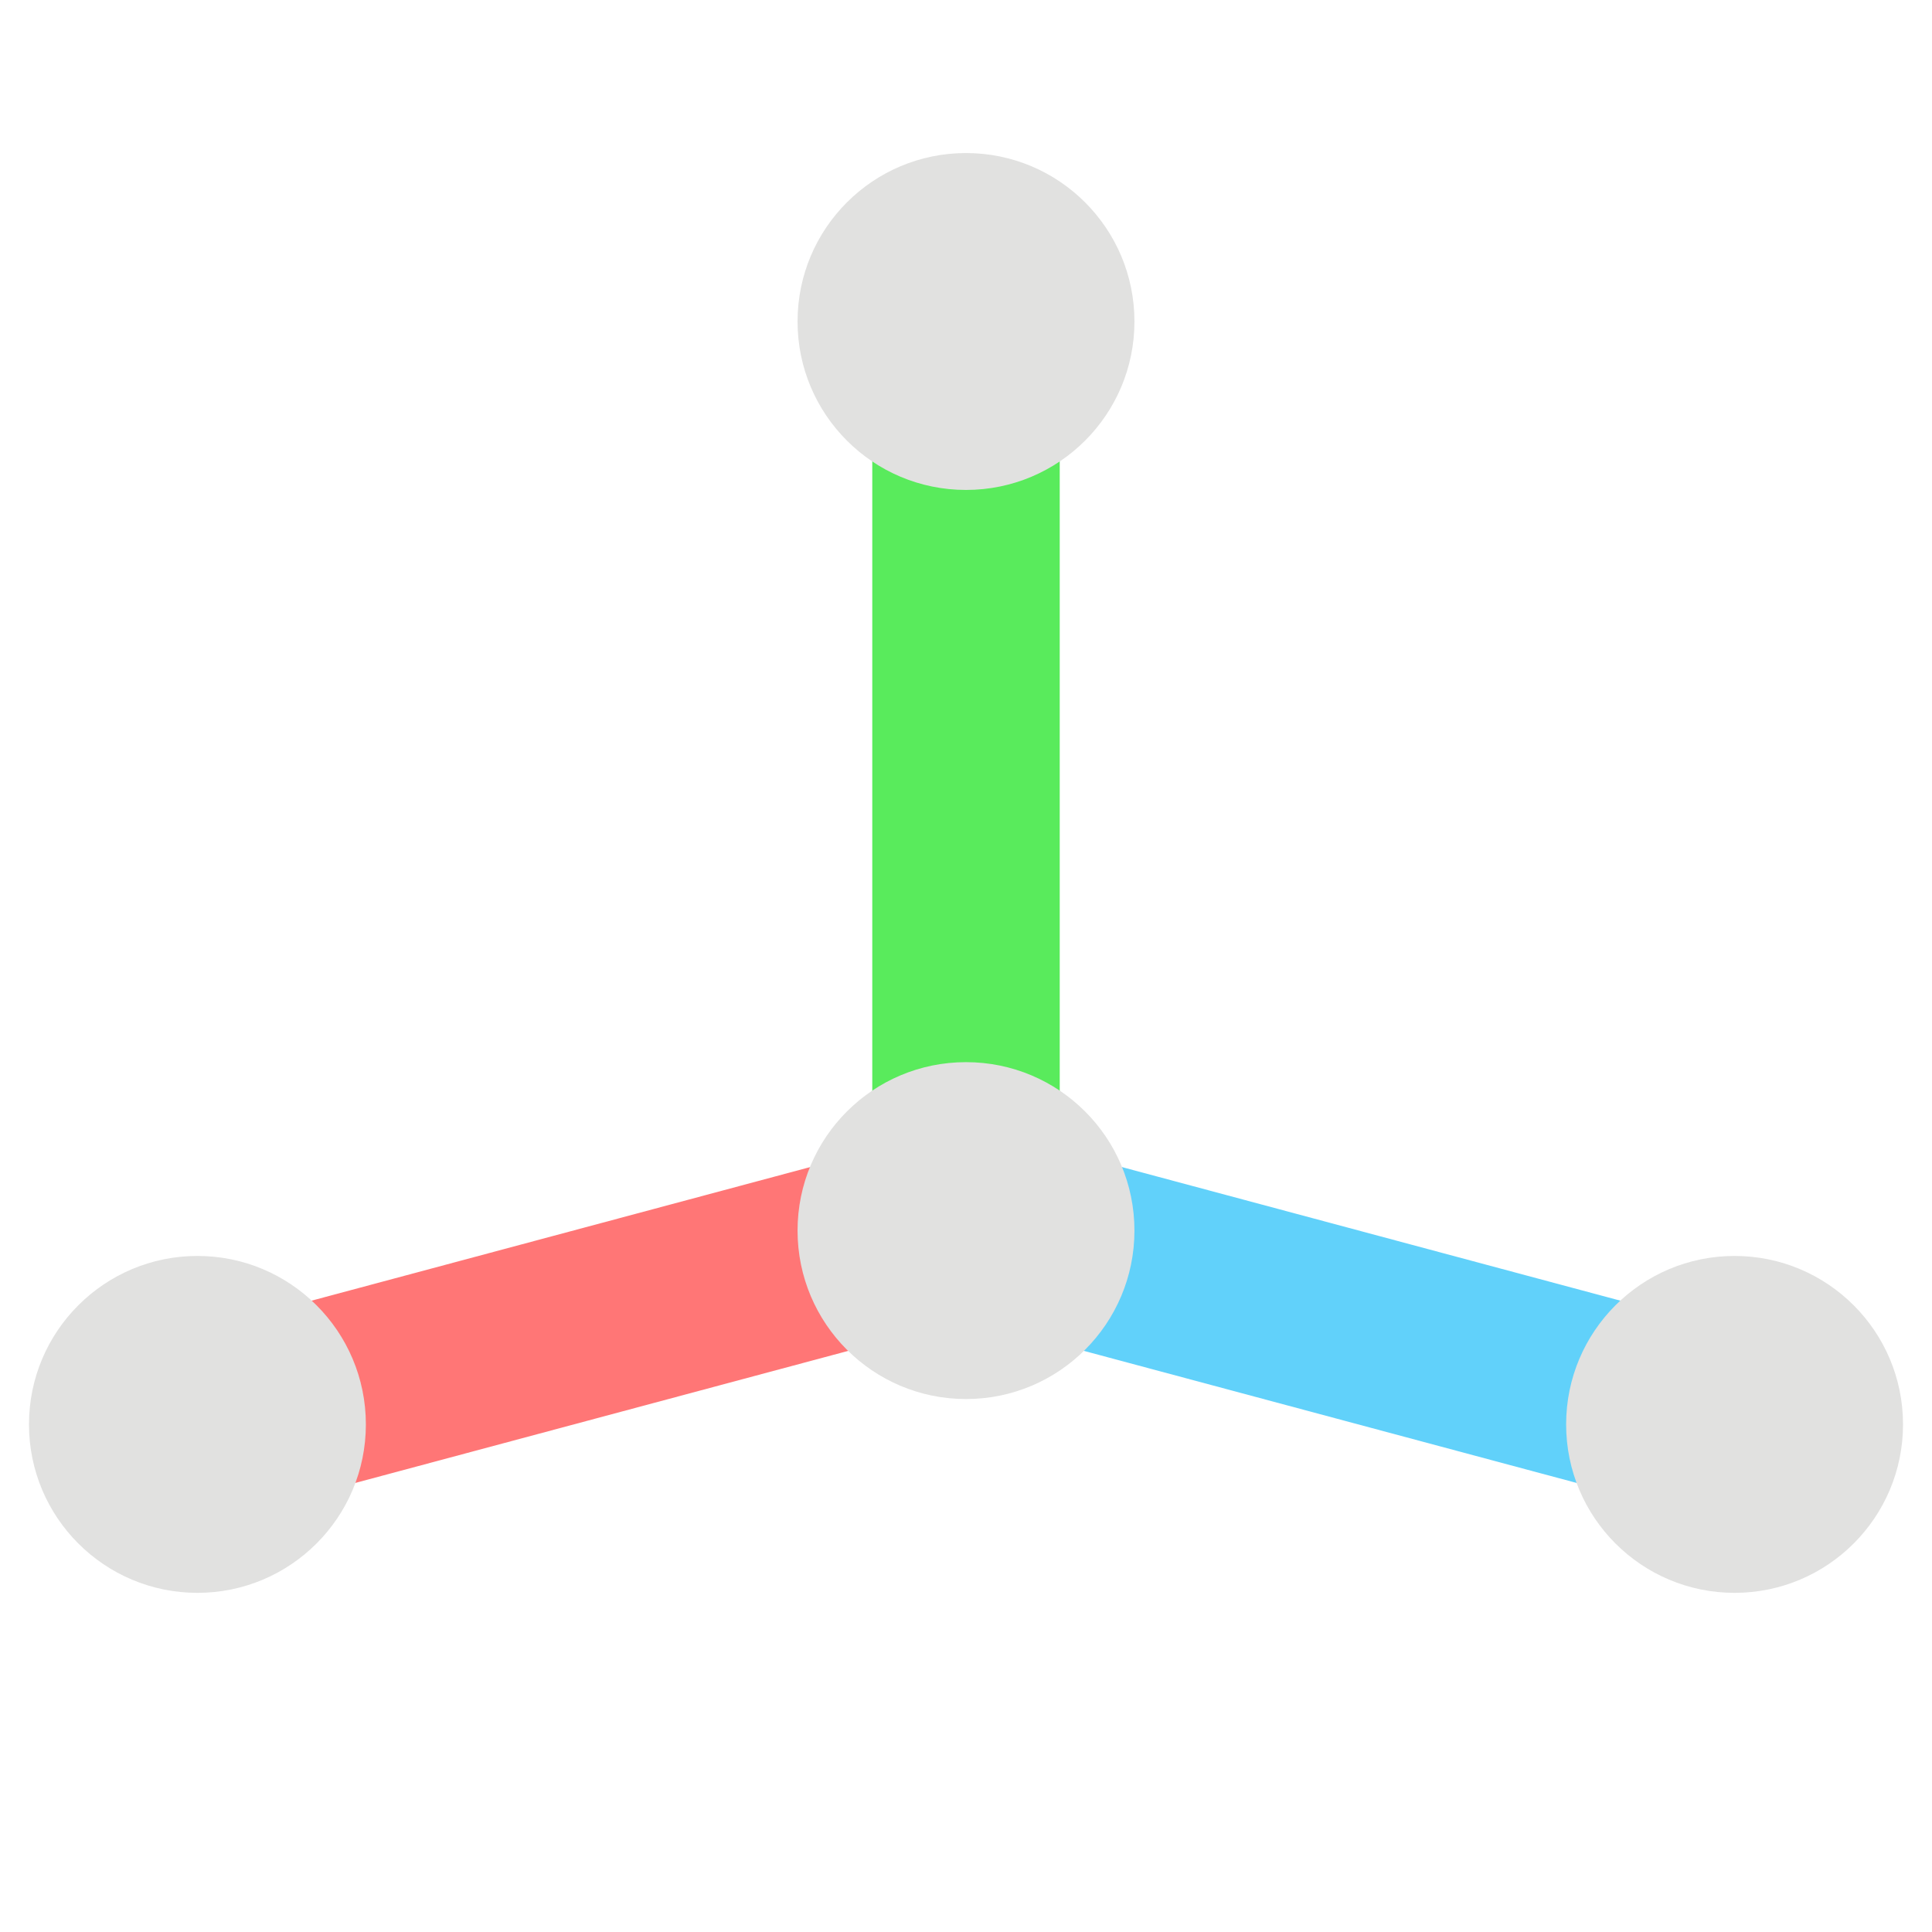 <?xml version="1.0" encoding="UTF-8"?>
<svg id="Layer_1" data-name="Layer 1" xmlns="http://www.w3.org/2000/svg" viewBox="0 0 128 128">
  <defs>
    <style>
      .cls-1 {
        fill: #ff7676;
      }

      .cls-2 {
        fill: #e1e1e0;
      }

      .cls-3 {
        fill: #59eb5c;
      }

      .cls-4 {
        fill: #61d1fa;
      }
    </style>
  </defs>
  <path class="cls-4" d="M56.09,78.86h0c.89-3.31,4.17-5.31,7.34-4.46l55.22,14.8c3.17.85,5.01,4.22,4.12,7.53h0c-.89,3.31-4.17,5.31-7.34,4.46l-55.22-14.8c-3.17-.85-5.01-4.22-4.12-7.53Z"/>
  <path class="cls-1" d="M71.91,78.86h0c-.89-3.31-4.15-5.32-7.29-4.47l-54.72,14.66c-3.14.84-4.96,4.21-4.07,7.52h0c.89,3.31,4.15,5.32,7.29,4.47l54.72-14.66c3.14-.84,4.96-4.21,4.07-7.52Z"/>
  <rect class="cls-3" x="57.79" y="11.67" width="12.42" height="72.23" rx="6.21" ry="6.21"/>
  <circle class="cls-2" cx="64" cy="81.53" r="11.16"/>
  <circle class="cls-2" cx="64" cy="21.3" r="11.16"/>
  <circle class="cls-2" cx="13.08" cy="94.37" r="11.16"/>
  <circle class="cls-2" cx="114.92" cy="94.37" r="11.16"/>
</svg>